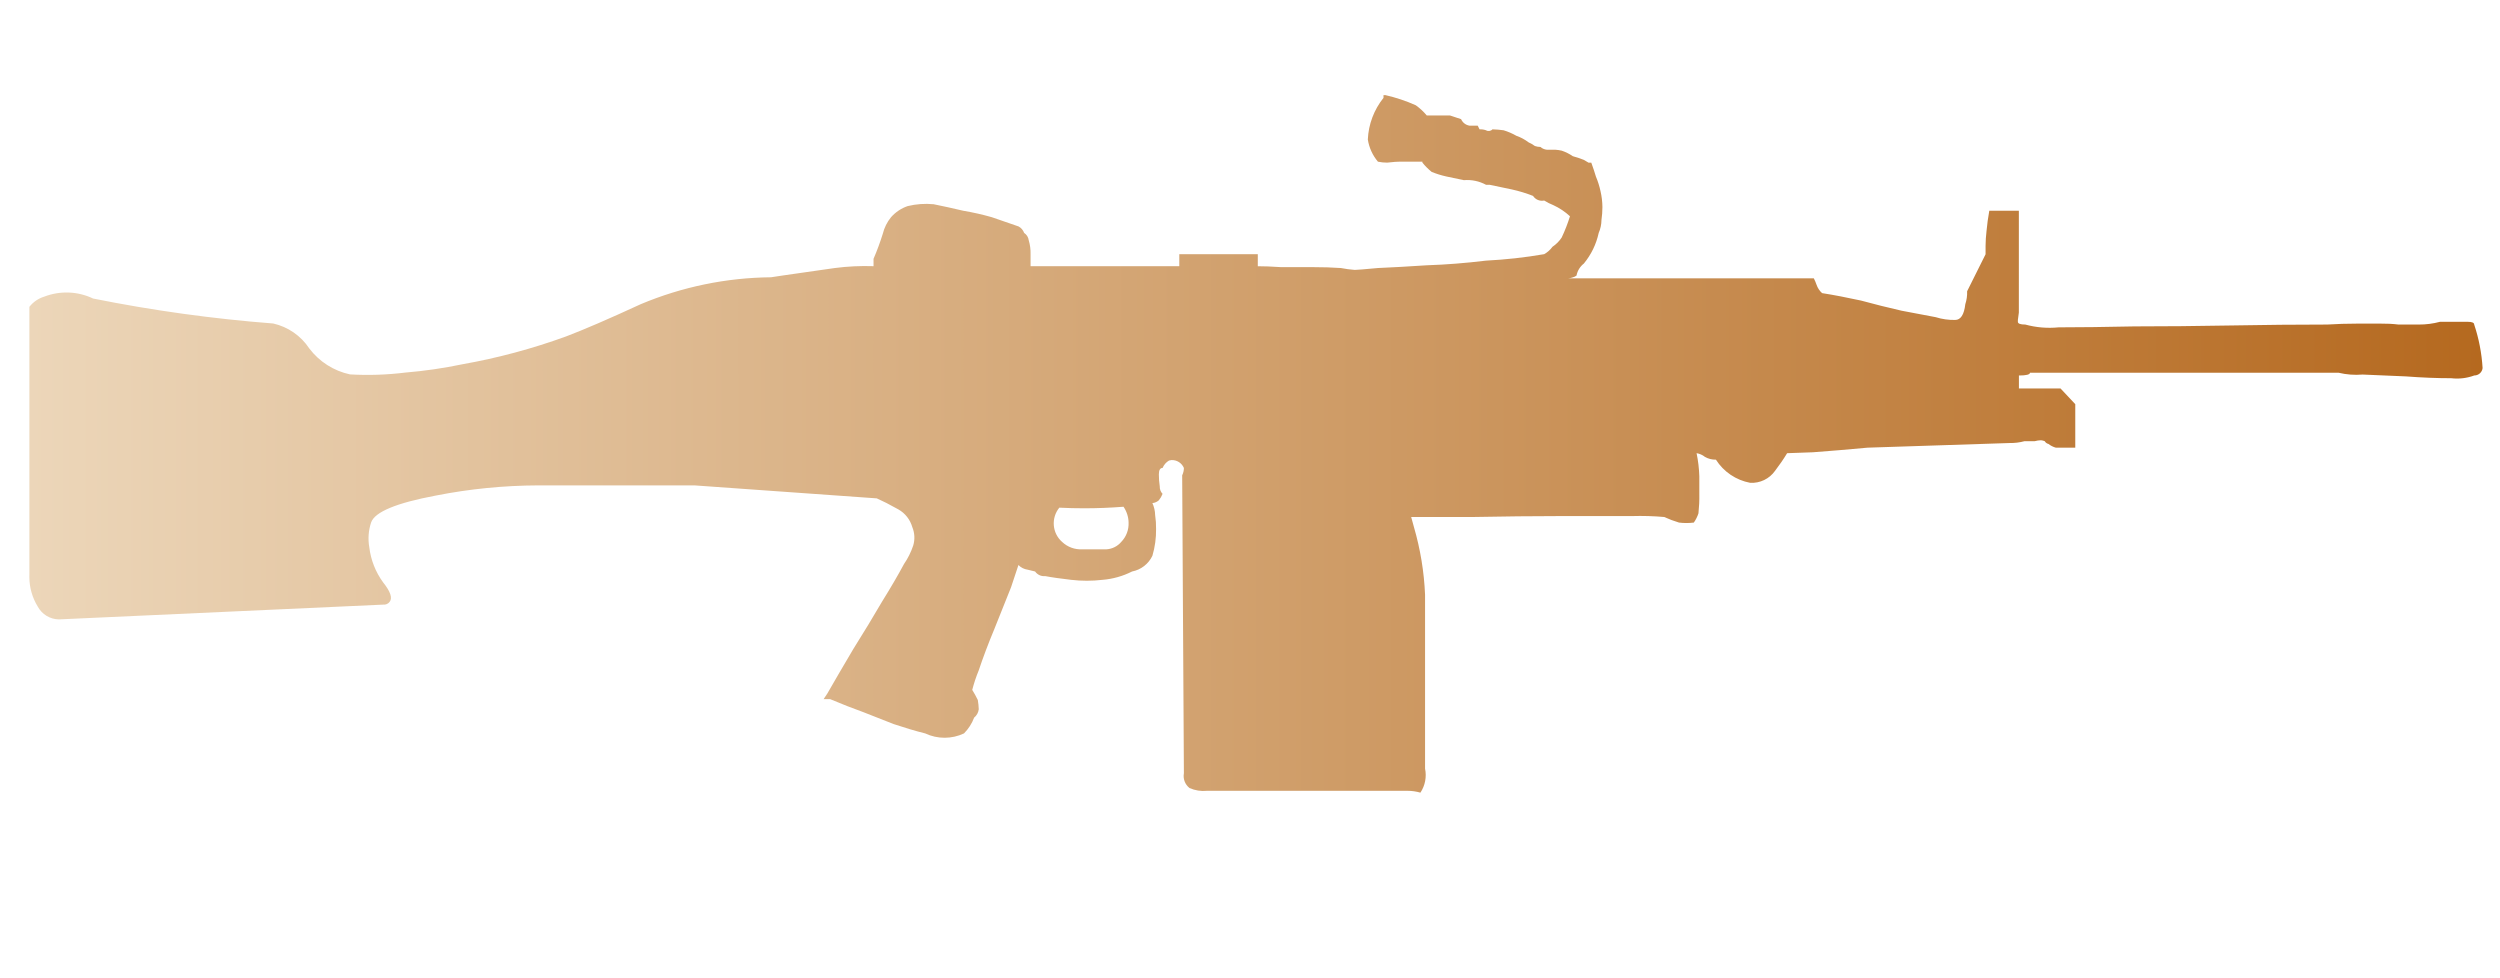 <?xml version="1.0" encoding="utf-8"?>
<!-- Generator: Adobe Illustrator 16.0.0, SVG Export Plug-In . SVG Version: 6.00 Build 0)  -->
<!DOCTYPE svg PUBLIC "-//W3C//DTD SVG 1.1//EN" "http://www.w3.org/Graphics/SVG/1.1/DTD/svg11.dtd">
<svg version="1.1" id="tc" xmlns="http://www.w3.org/2000/svg" xmlns:xlink="http://www.w3.org/1999/xlink" x="0px" y="0px"
	 width="92px" height="36px" viewBox="0 0 92 36" enable-background="new 0 0 92 36" xml:space="preserve">
<linearGradient id="shape1_1_" gradientUnits="userSpaceOnUse" x1="1.083" y1="16.334" x2="91.361" y2="16.334">
	<stop  offset="2.300000e-007" style="stop-color:#ECD6B9"/>
	<stop  offset="1" style="stop-color:#B5691F"/>
</linearGradient>
<path id="shape1" fill="url(#shape1_1_)" d="M41.345,18.648c0.117,0.17,0.183,0.374,0.187,0.579c0.012,0.268-0.085,0.525-0.27,0.715
	c-0.137,0.162-0.334,0.26-0.544,0.273h-0.885c-0.276,0.016-0.546-0.082-0.748-0.273c-0.367-0.324-0.411-0.879-0.102-1.26
	c0.306,0.016,0.611,0.023,0.916,0.023C40.381,18.705,40.864,18.686,41.345,18.648 M50.913,3.5v0.101
	c-0.35,0.437-0.553,0.973-0.577,1.533c0.047,0.301,0.176,0.583,0.372,0.816c0.111,0.023,0.226,0.035,0.339,0.035
	c0.192-0.026,0.385-0.038,0.579-0.035h0.718v0.034c0.101,0.126,0.215,0.239,0.34,0.341c0.175,0.072,0.355,0.128,0.541,0.169
	l0.646,0.136c0.282-0.024,0.566,0.035,0.815,0.17h0.133c0.227,0.046,0.5,0.103,0.816,0.171c0.267,0.059,0.528,0.138,0.781,0.238
	c0.088,0.136,0.251,0.204,0.41,0.17c0.106,0.067,0.221,0.124,0.339,0.171c0.224,0.103,0.429,0.241,0.61,0.408
	c-0.083,0.268-0.185,0.529-0.305,0.783c-0.089,0.135-0.203,0.25-0.338,0.34c-0.081,0.111-0.186,0.205-0.306,0.272
	c-0.71,0.123-1.425,0.201-2.144,0.238c-0.747,0.091-1.473,0.148-2.176,0.171c-0.702,0.046-1.302,0.08-1.801,0.101
	c-0.495,0.047-0.782,0.069-0.849,0.069c-0.172-0.013-0.342-0.036-0.511-0.069c-0.316-0.022-0.667-0.033-1.054-0.033h-1.154
	c-0.34-0.023-0.625-0.033-0.85-0.033V9.355h-2.889v0.442h-5.473V9.355c0.005-0.173-0.018-0.345-0.067-0.51
	c-0.014-0.113-0.076-0.212-0.17-0.274c-0.036-0.102-0.11-0.187-0.205-0.238l-0.984-0.34c-0.347-0.099-0.699-0.178-1.054-0.238
	c-0.385-0.091-0.748-0.17-1.087-0.239c-0.32-0.031-0.643-0.008-0.955,0.068c-0.235,0.08-0.447,0.222-0.612,0.408
	c-0.146,0.179-0.25,0.389-0.305,0.613c-0.098,0.313-0.21,0.62-0.34,0.919v0.272c-0.476-0.016-0.954,0.006-1.427,0.068
	c-0.633,0.092-1.268,0.184-1.903,0.273l-0.442,0.067c-1.646,0.015-3.274,0.352-4.792,0.989c-1.178,0.544-2.097,0.94-2.753,1.189
	c-1.236,0.45-2.51,0.792-3.805,1.022c-0.697,0.146-1.401,0.248-2.109,0.307c-0.675,0.083-1.356,0.107-2.036,0.067
	c-0.596-0.128-1.128-0.467-1.497-0.954c-0.307-0.466-0.783-0.796-1.328-0.919c-2.226-0.172-4.439-0.479-6.629-0.919
	c-0.564-0.27-1.217-0.294-1.801-0.068c-0.215,0.066-0.404,0.197-0.543,0.374v9.873c-0.001,0.018-0.001,0.033-0.001,0.049v0.031
	c0.003,0.379,0.109,0.75,0.307,1.074c0.156,0.289,0.454,0.471,0.782,0.475L14.1,22.25c0.091,0.01,0.182-0.027,0.238-0.102
	c0.112-0.137,0.033-0.375-0.238-0.715c-0.279-0.381-0.454-0.826-0.51-1.295c-0.054-0.305-0.031-0.621,0.068-0.914
	c0.136-0.385,0.929-0.715,2.379-0.987c1.243-0.246,2.506-0.37,3.773-0.375h5.744l6.712,0.478c0.114,0.052,0.234,0.108,0.354,0.169
	l0.442,0.238c0.248,0.141,0.431,0.374,0.51,0.649c0.089,0.215,0.102,0.455,0.034,0.68c-0.081,0.242-0.195,0.471-0.34,0.682
	c-0.205,0.383-0.476,0.85-0.815,1.396c-0.317,0.545-0.667,1.121-1.053,1.736c-0.363,0.613-0.68,1.156-0.953,1.633l-0.136,0.205
	h0.239c0.429,0.182,0.837,0.34,1.222,0.479c0.341,0.135,0.713,0.281,1.122,0.441c0.407,0.135,0.793,0.252,1.156,0.342
	c0.45,0.213,0.975,0.213,1.426,0c0.165-0.166,0.292-0.363,0.374-0.582c0.095-0.076,0.155-0.186,0.17-0.307
	c-0.003-0.113-0.016-0.227-0.035-0.34c-0.061-0.127-0.129-0.252-0.205-0.373c0.063-0.244,0.143-0.484,0.238-0.715
	c0.159-0.477,0.352-0.988,0.578-1.531c0.228-0.568,0.432-1.08,0.613-1.533c0.158-0.477,0.25-0.748,0.271-0.816
	c0.09,0.094,0.211,0.154,0.341,0.172l0.272,0.066c0.085,0.119,0.227,0.186,0.373,0.17c0.25,0.049,0.567,0.09,0.953,0.137
	c0.383,0.045,0.772,0.045,1.155,0c0.378-0.031,0.749-0.135,1.088-0.307c0.327-0.063,0.604-0.277,0.748-0.578
	c0.094-0.32,0.14-0.652,0.135-0.988c0.003-0.17-0.009-0.34-0.034-0.51c-0.003-0.152-0.038-0.303-0.101-0.441
	c0.088-0.008,0.171-0.044,0.237-0.103c0.058-0.071,0.104-0.151,0.137-0.237c-0.07-0.073-0.108-0.172-0.103-0.273
	c-0.022-0.146-0.034-0.295-0.033-0.443c0-0.159,0.048-0.238,0.137-0.238c0.048-0.114,0.13-0.21,0.237-0.272
	c0.034-0.008,0.061-0.013,0.089-0.017c0.198-0.009,0.38,0.107,0.458,0.29c0,0.094-0.022,0.187-0.063,0.271l0.063,10.963
	c-0.038,0.207,0.042,0.416,0.207,0.545c0.202,0.09,0.425,0.125,0.646,0.102h7.376c0.16,0,0.32,0.023,0.475,0.068
	c0.174-0.262,0.234-0.58,0.171-0.885v-6.402c-0.036-0.84-0.173-1.672-0.408-2.482c-0.033-0.127-0.067-0.254-0.103-0.375h2.277
	c1.133-0.021,2.211-0.034,3.229-0.034h2.618c0.396-0.012,0.795,0,1.188,0.034c0.177,0.08,0.358,0.15,0.544,0.205
	c0.181,0.023,0.363,0.023,0.546,0c0.073-0.104,0.131-0.219,0.17-0.34c0.025-0.237,0.037-0.477,0.032-0.715v-0.648
	c-0.009-0.286-0.043-0.57-0.101-0.851c0.112,0.019,0.218,0.065,0.306,0.136c0.123,0.071,0.264,0.107,0.406,0.103
	c0.283,0.446,0.739,0.755,1.26,0.852c0.361,0.021,0.708-0.146,0.917-0.443c0.159-0.208,0.308-0.423,0.443-0.647
	c0.021,0,0.339-0.01,0.95-0.034c0.61-0.045,1.28-0.101,2.006-0.169l5.234-0.171c0.183,0.003,0.366-0.019,0.543-0.067h0.375
	c0.076-0.021,0.156-0.033,0.236-0.035c0.048,0.005,0.094,0.017,0.137,0.035c0.029,0.051,0.078,0.088,0.137,0.101
	c0.08,0.063,0.173,0.11,0.271,0.137h0.715v-1.601l-0.544-0.579h-1.53v-0.476c0.271,0,0.407-0.035,0.407-0.102h11.355
	c0.29,0.069,0.589,0.092,0.886,0.067l1.594,0.068c0.59,0.045,1.145,0.067,1.666,0.067c0.287,0.034,0.577,0,0.849-0.101
	c0.156,0.001,0.29-0.117,0.306-0.273c-0.032-0.545-0.136-1.083-0.309-1.601c0-0.067-0.079-0.101-0.239-0.101h-1.018
	c-0.255,0.068-0.519,0.103-0.783,0.101h-0.747c-0.214-0.026-0.43-0.037-0.645-0.034h-0.885c-0.363,0-0.727,0.011-1.09,0.034
	c-1.11,0-2.288,0.011-3.535,0.034c-1.268,0.023-2.458,0.034-3.568,0.034c-1.087,0.023-2.016,0.035-2.786,0.035
	c-0.41,0.041-0.825,0.006-1.224-0.103c-0.183,0-0.272-0.034-0.272-0.101v-0.068l0.036-0.272V7.755h-1.088
	c-0.045,0.248-0.079,0.499-0.102,0.748c-0.021,0.181-0.034,0.364-0.035,0.546v0.308l-0.679,1.361
	c0.007,0.162-0.017,0.324-0.067,0.477c-0.044,0.386-0.17,0.579-0.374,0.579c-0.241,0.005-0.482-0.029-0.715-0.102
	c-0.339-0.067-0.758-0.147-1.256-0.238c-0.5-0.114-0.998-0.238-1.496-0.374c-0.521-0.113-0.997-0.205-1.429-0.273
	c-0.094-0.083-0.163-0.189-0.204-0.307c-0.027-0.082-0.062-0.161-0.101-0.238H57.71c0.058-0.004,0.116-0.015,0.17-0.035
	c0.049-0.013,0.097-0.036,0.136-0.067c0.033-0.176,0.13-0.332,0.271-0.443c0.269-0.327,0.455-0.711,0.545-1.125
	c0.065-0.15,0.101-0.312,0.102-0.476c0.022-0.157,0.035-0.317,0.035-0.476C58.967,7.424,58.944,7.23,58.9,7.04
	c-0.04-0.187-0.097-0.368-0.171-0.544c-0.046-0.157-0.104-0.33-0.17-0.511h-0.102l-0.171-0.101c-0.113-0.047-0.249-0.09-0.406-0.136
	c-0.126-0.086-0.264-0.155-0.409-0.204c-0.078-0.018-0.156-0.029-0.237-0.034h-0.308c-0.088-0.008-0.17-0.043-0.237-0.102
	c-0.069,0-0.138-0.012-0.203-0.034c-0.074-0.053-0.154-0.1-0.237-0.137c-0.135-0.103-0.284-0.183-0.443-0.238
	c-0.149-0.086-0.309-0.155-0.475-0.205c-0.136-0.019-0.271-0.03-0.407-0.034c-0.062,0.066-0.161,0.081-0.239,0.034
	c-0.076-0.027-0.157-0.038-0.237-0.034L54.38,4.624h-0.305c-0.137-0.023-0.251-0.113-0.307-0.239l-0.41-0.136h-0.853
	c-0.118-0.142-0.254-0.268-0.404-0.375c-0.359-0.161-0.734-0.286-1.12-0.374H50.913z"/>
</svg>
